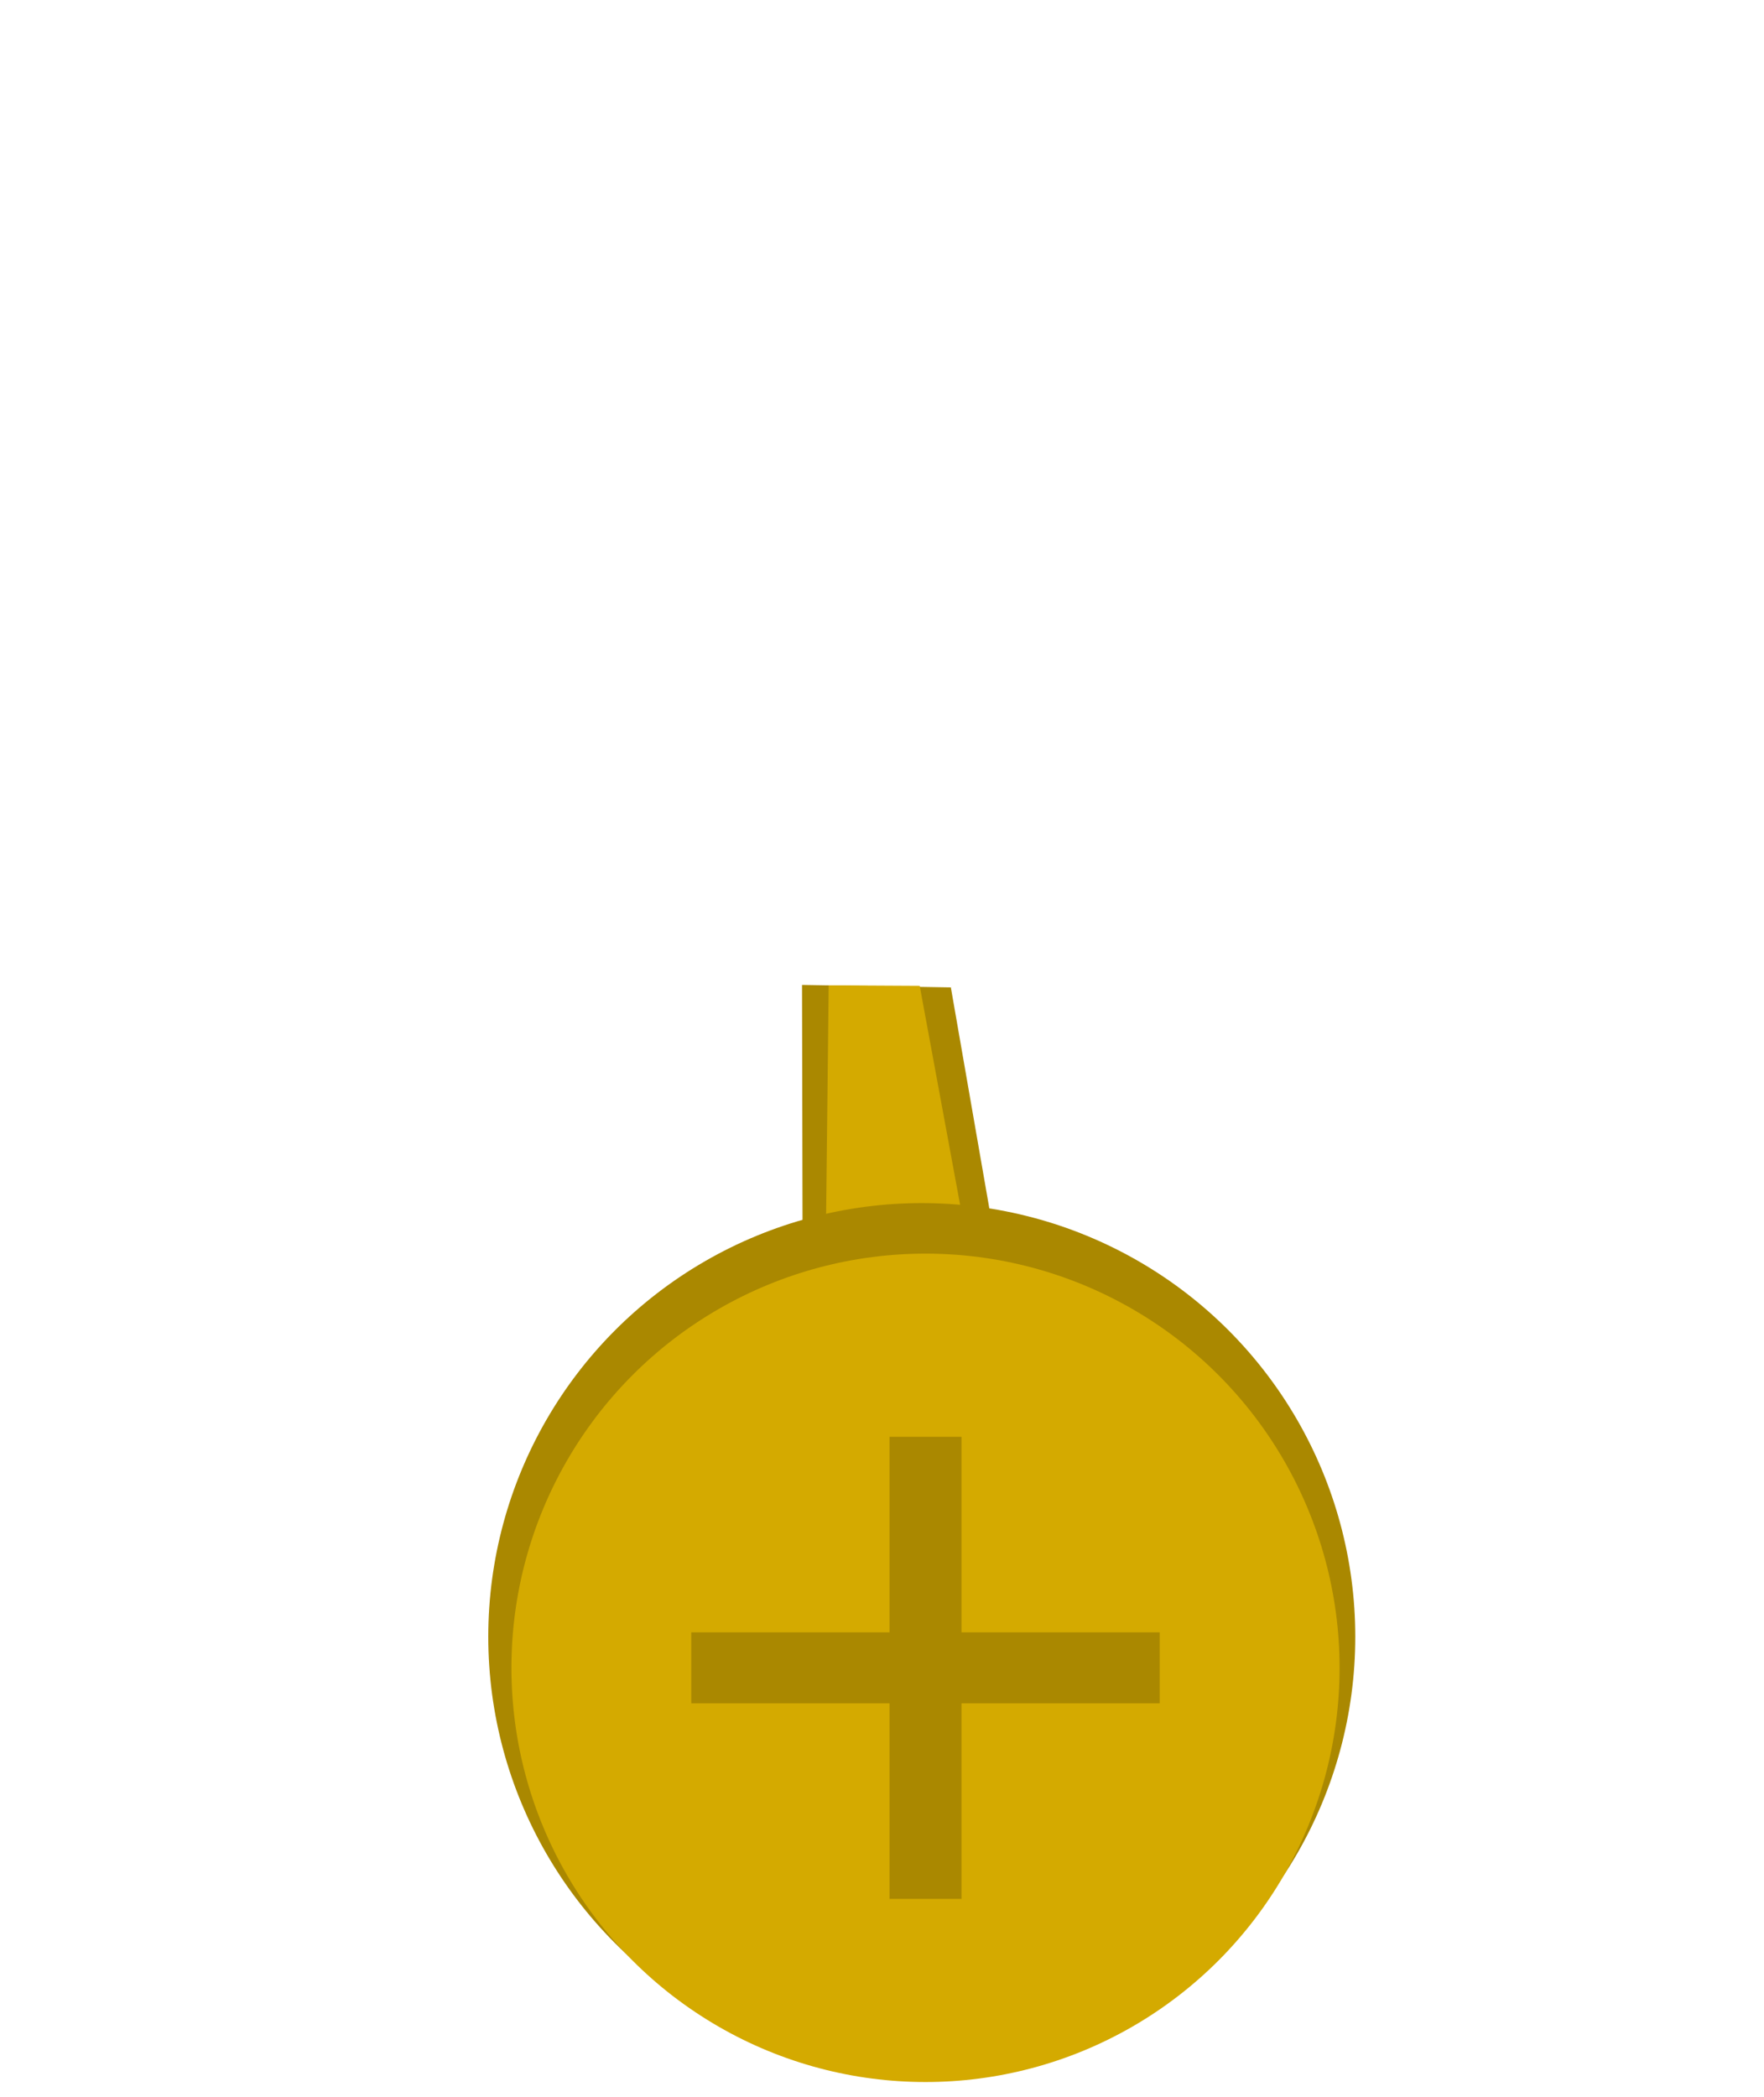 <?xml version="1.0" encoding="UTF-8" standalone="no"?>
<!-- Created with Inkscape (http://www.inkscape.org/) -->

<svg
   width="48.761mm"
   height="57.956mm"
   viewBox="0 0 48.761 57.956"
   version="1.1"
   id="svg3073"
   sodipodi:docname="screw07.svg"
   inkscape:version="1.2.1 (9c6d41e410, 2022-07-14)"
   xmlns:inkscape="http://www.inkscape.org/namespaces/inkscape"
   xmlns:sodipodi="http://sodipodi.sourceforge.net/DTD/sodipodi-0.dtd"
   xmlns="http://www.w3.org/2000/svg"
   xmlns:svg="http://www.w3.org/2000/svg">
  <sodipodi:namedview
     id="namedview3075"
     pagecolor="#ffffff"
     bordercolor="#666666"
     borderopacity="1.0"
     inkscape:showpageshadow="2"
     inkscape:pageopacity="0.0"
     inkscape:pagecheckerboard="0"
     inkscape:deskcolor="#d1d1d1"
     inkscape:document-units="mm"
     showgrid="false"
     inkscape:zoom="3.7522727"
     inkscape:cx="171.62932"
     inkscape:cy="145.51181"
     inkscape:window-width="2560"
     inkscape:window-height="1371"
     inkscape:window-x="0"
     inkscape:window-y="0"
     inkscape:window-maximized="1"
     inkscape:current-layer="layer1" />
  <defs
     id="defs3070" />
  <g
     inkscape:label="Layer 1"
     inkscape:groupmode="layer"
     id="layer1"
     transform="translate(-0.324,7.171)">
    <g
       id="g2871"
       transform="translate(-165.179,-74.056)">
      <path
         style="fill:#aa8800;stroke:none;stroke-width:0.156px;stroke-linecap:butt;stroke-linejoin:miter;stroke-opacity:1"
         d="m 187.708,110.829 -0.035,-16.727 4.114,0.069 2.888,16.585 z"
         id="path3411-2-4-9"
         sodipodi:nodetypes="ccccc" />
      <path
         style="fill:#d4aa00;stroke:none;stroke-width:0.265px;stroke-linecap:butt;stroke-linejoin:miter;stroke-opacity:1"
         d="m 188.41,94.113 2.516,0.014 1.944,10.533 -4.58,0.102 z"
         id="path1476-78-0"
         sodipodi:nodetypes="ccccc" />
      <circle
         style="fill:#aa8800;stroke:none;stroke-width:0.431;stroke-linecap:square;stroke-linejoin:round"
         id="path3351-7-3-7-4-9"
         cx="190.983"
         cy="-112.114"
         r="11.983"
         transform="scale(1,-1)" />
      <circle
         style="fill:#d4aa00;stroke:none;stroke-width:0.412;stroke-linecap:square;stroke-linejoin:round"
         id="path3351-0-5-1"
         cx="191.086"
         cy="-112.973"
         r="11.446"
         transform="scale(1,-1)" />
      <rect
         style="fill:#aa8800;stroke:none;stroke-width:1.571;stroke-linecap:square;stroke-linejoin:round;stroke-dasharray:none"
         id="rect2559-4"
         width="12.948"
         height="1.962"
         x="184.612"
         y="111.992" />
      <rect
         style="fill:#aa8800;stroke:none;stroke-width:1.571;stroke-linecap:square;stroke-linejoin:round;stroke-dasharray:none"
         id="rect2559-9-81"
         width="12.769"
         height="1.99"
         x="106.589"
         y="-192.081"
         transform="rotate(90)" />
    </g>
  </g>
</svg>
